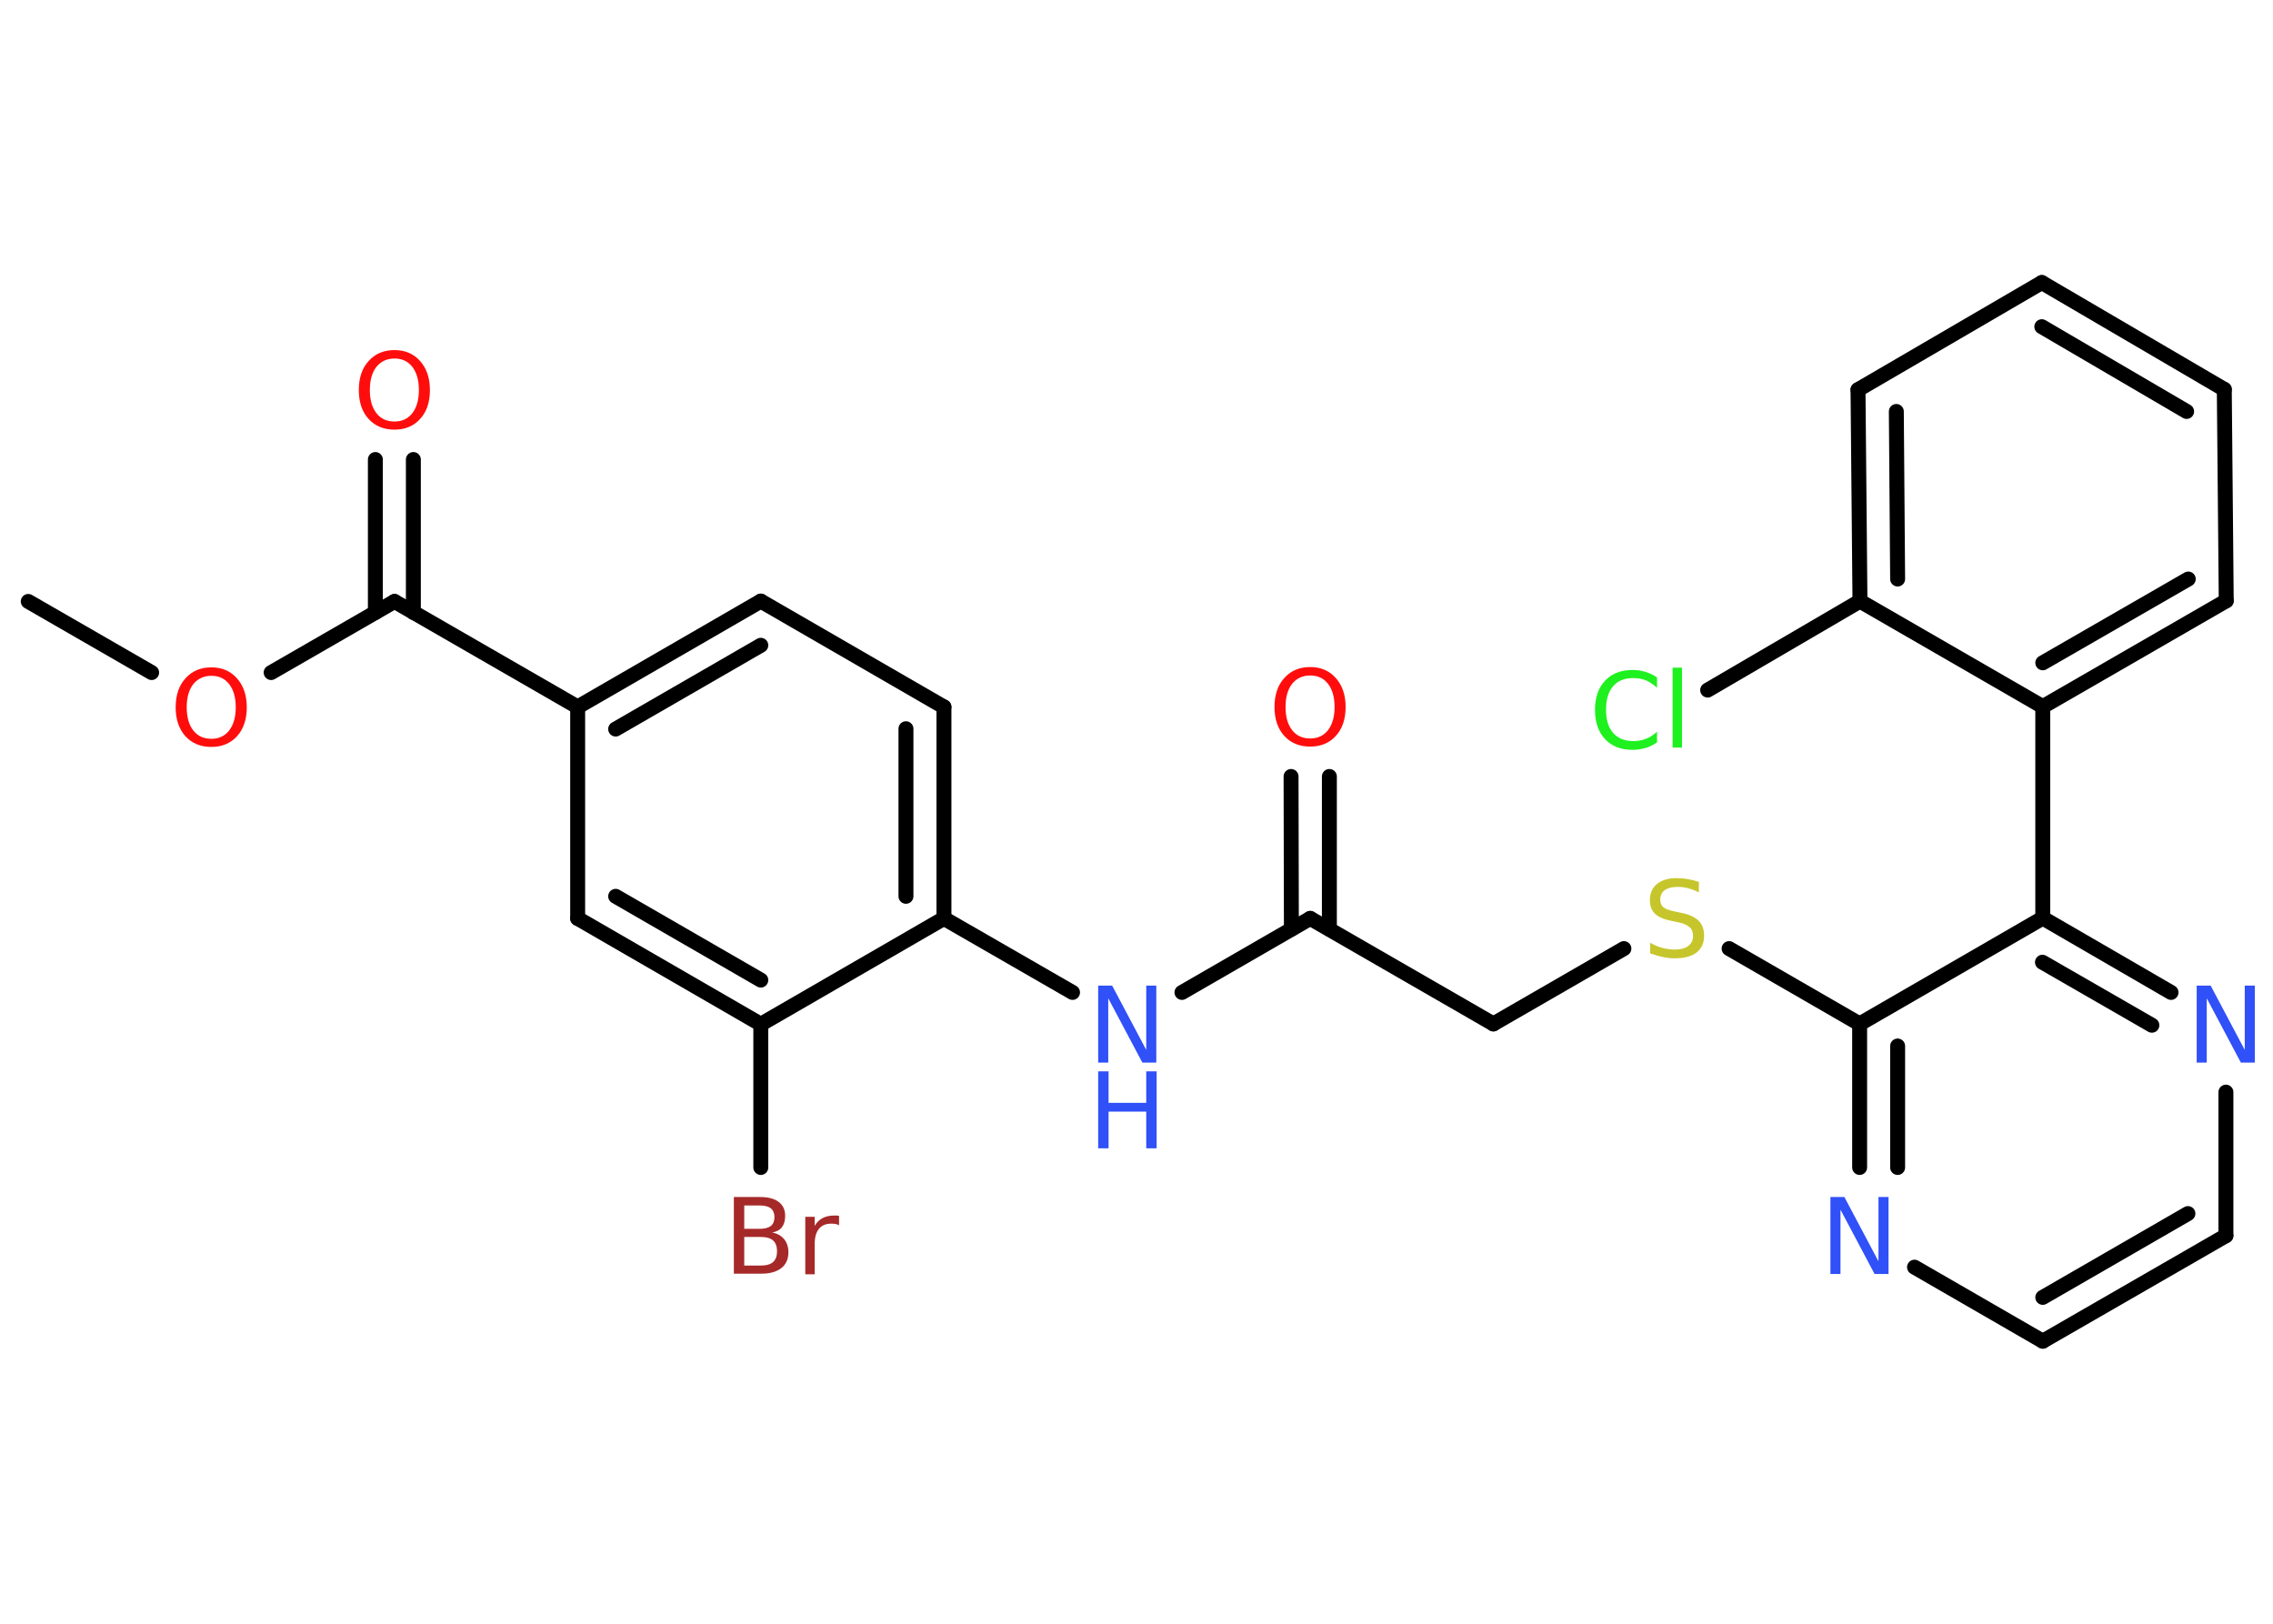 <?xml version='1.0' encoding='UTF-8'?>
<!DOCTYPE svg PUBLIC "-//W3C//DTD SVG 1.1//EN" "http://www.w3.org/Graphics/SVG/1.1/DTD/svg11.dtd">
<svg version='1.2' xmlns='http://www.w3.org/2000/svg' xmlns:xlink='http://www.w3.org/1999/xlink' width='70.0mm' height='50.0mm' viewBox='0 0 70.0 50.0'>
  <desc>Generated by the Chemistry Development Kit (http://github.com/cdk)</desc>
  <g stroke-linecap='round' stroke-linejoin='round' stroke='#000000' stroke-width='.46' fill='#3050F8'>
    <rect x='.0' y='.0' width='70.0' height='50.0' fill='#FFFFFF' stroke='none'/>
    <g id='mol1' class='mol'>
      <line id='mol1bnd1' class='bond' x1='.87' y1='18.52' x2='4.67' y2='20.71'/>
      <line id='mol1bnd2' class='bond' x1='8.35' y1='20.71' x2='12.15' y2='18.52'/>
      <g id='mol1bnd3' class='bond'>
        <line x1='11.56' y1='18.86' x2='11.56' y2='14.15'/>
        <line x1='12.73' y1='18.86' x2='12.73' y2='14.15'/>
      </g>
      <line id='mol1bnd4' class='bond' x1='12.15' y1='18.52' x2='17.79' y2='21.77'/>
      <g id='mol1bnd5' class='bond'>
        <line x1='23.43' y1='18.51' x2='17.79' y2='21.77'/>
        <line x1='23.43' y1='19.87' x2='18.96' y2='22.45'/>
      </g>
      <line id='mol1bnd6' class='bond' x1='23.43' y1='18.51' x2='29.07' y2='21.77'/>
      <g id='mol1bnd7' class='bond'>
        <line x1='29.07' y1='28.28' x2='29.07' y2='21.77'/>
        <line x1='27.9' y1='27.6' x2='27.9' y2='22.44'/>
      </g>
      <line id='mol1bnd8' class='bond' x1='29.07' y1='28.28' x2='33.03' y2='30.56'/>
      <line id='mol1bnd9' class='bond' x1='36.4' y1='30.56' x2='40.35' y2='28.28'/>
      <g id='mol1bnd10' class='bond'>
        <line x1='39.77' y1='28.61' x2='39.76' y2='23.91'/>
        <line x1='40.94' y1='28.61' x2='40.94' y2='23.91'/>
      </g>
      <line id='mol1bnd11' class='bond' x1='40.35' y1='28.28' x2='45.99' y2='31.53'/>
      <line id='mol1bnd12' class='bond' x1='45.99' y1='31.53' x2='50.01' y2='29.21'/>
      <line id='mol1bnd13' class='bond' x1='53.25' y1='29.21' x2='57.27' y2='31.53'/>
      <g id='mol1bnd14' class='bond'>
        <line x1='57.27' y1='31.53' x2='57.27' y2='35.95'/>
        <line x1='58.44' y1='32.21' x2='58.44' y2='35.95'/>
      </g>
      <line id='mol1bnd15' class='bond' x1='58.96' y1='39.02' x2='62.91' y2='41.3'/>
      <g id='mol1bnd16' class='bond'>
        <line x1='62.91' y1='41.3' x2='68.55' y2='38.05'/>
        <line x1='62.91' y1='39.95' x2='67.38' y2='37.37'/>
      </g>
      <line id='mol1bnd17' class='bond' x1='68.55' y1='38.05' x2='68.55' y2='33.63'/>
      <g id='mol1bnd18' class='bond'>
        <line x1='66.86' y1='30.56' x2='62.91' y2='28.27'/>
        <line x1='66.27' y1='31.57' x2='62.9' y2='29.63'/>
      </g>
      <line id='mol1bnd19' class='bond' x1='57.27' y1='31.53' x2='62.91' y2='28.27'/>
      <line id='mol1bnd20' class='bond' x1='62.91' y1='28.27' x2='62.91' y2='21.76'/>
      <g id='mol1bnd21' class='bond'>
        <line x1='62.91' y1='21.76' x2='68.56' y2='18.5'/>
        <line x1='62.91' y1='20.41' x2='67.39' y2='17.83'/>
      </g>
      <line id='mol1bnd22' class='bond' x1='68.56' y1='18.5' x2='68.5' y2='11.99'/>
      <g id='mol1bnd23' class='bond'>
        <line x1='68.5' y1='11.99' x2='62.88' y2='8.7'/>
        <line x1='67.34' y1='12.67' x2='62.88' y2='10.06'/>
      </g>
      <line id='mol1bnd24' class='bond' x1='62.88' y1='8.7' x2='57.22' y2='12.0'/>
      <g id='mol1bnd25' class='bond'>
        <line x1='57.22' y1='12.0' x2='57.28' y2='18.51'/>
        <line x1='58.4' y1='12.67' x2='58.44' y2='17.83'/>
      </g>
      <line id='mol1bnd26' class='bond' x1='62.91' y1='21.76' x2='57.28' y2='18.51'/>
      <line id='mol1bnd27' class='bond' x1='57.28' y1='18.51' x2='52.59' y2='21.25'/>
      <line id='mol1bnd28' class='bond' x1='29.07' y1='28.28' x2='23.43' y2='31.54'/>
      <line id='mol1bnd29' class='bond' x1='23.43' y1='31.54' x2='23.43' y2='35.95'/>
      <g id='mol1bnd30' class='bond'>
        <line x1='17.79' y1='28.28' x2='23.43' y2='31.54'/>
        <line x1='18.96' y1='27.6' x2='23.43' y2='30.18'/>
      </g>
      <line id='mol1bnd31' class='bond' x1='17.79' y1='21.77' x2='17.79' y2='28.28'/>
      <path id='mol1atm2' class='atom' d='M6.51 20.81q-.35 .0 -.56 .26q-.2 .26 -.2 .71q.0 .45 .2 .71q.2 .26 .56 .26q.35 .0 .55 -.26q.2 -.26 .2 -.71q.0 -.45 -.2 -.71q-.2 -.26 -.55 -.26zM6.51 20.55q.49 .0 .79 .34q.3 .34 .3 .89q.0 .56 -.3 .89q-.3 .33 -.79 .33q-.5 .0 -.8 -.33q-.3 -.33 -.3 -.89q.0 -.56 .3 -.89q.3 -.34 .8 -.34z' stroke='none' fill='#FF0D0D'/>
      <path id='mol1atm4' class='atom' d='M12.15 11.04q-.35 .0 -.56 .26q-.2 .26 -.2 .71q.0 .45 .2 .71q.2 .26 .56 .26q.35 .0 .55 -.26q.2 -.26 .2 -.71q.0 -.45 -.2 -.71q-.2 -.26 -.55 -.26zM12.15 10.78q.49 .0 .79 .34q.3 .34 .3 .89q.0 .56 -.3 .89q-.3 .33 -.79 .33q-.5 .0 -.8 -.33q-.3 -.33 -.3 -.89q.0 -.56 .3 -.89q.3 -.34 .8 -.34z' stroke='none' fill='#FF0D0D'/>
      <g id='mol1atm9' class='atom'>
        <path d='M33.82 30.35h.43l1.05 1.98v-1.98h.31v2.37h-.43l-1.05 -1.98v1.98h-.31v-2.37z' stroke='none'/>
        <path d='M33.82 32.99h.32v.97h1.16v-.97h.32v2.37h-.32v-1.13h-1.16v1.13h-.32v-2.37z' stroke='none'/>
      </g>
      <path id='mol1atm11' class='atom' d='M40.35 20.8q-.35 .0 -.56 .26q-.2 .26 -.2 .71q.0 .45 .2 .71q.2 .26 .56 .26q.35 .0 .55 -.26q.2 -.26 .2 -.71q.0 -.45 -.2 -.71q-.2 -.26 -.55 -.26zM40.35 20.54q.49 .0 .79 .34q.3 .34 .3 .89q.0 .56 -.3 .89q-.3 .33 -.79 .33q-.5 .0 -.8 -.33q-.3 -.33 -.3 -.89q.0 -.56 .3 -.89q.3 -.34 .8 -.34z' stroke='none' fill='#FF0D0D'/>
      <path id='mol1atm13' class='atom' d='M52.32 27.17v.31q-.18 -.09 -.34 -.13q-.16 -.04 -.31 -.04q-.26 .0 -.4 .1q-.14 .1 -.14 .29q.0 .16 .1 .24q.1 .08 .36 .13l.19 .04q.35 .07 .53 .24q.17 .17 .17 .46q.0 .34 -.23 .52q-.23 .18 -.68 .18q-.17 .0 -.36 -.04q-.19 -.04 -.39 -.11v-.33q.19 .11 .38 .16q.19 .05 .37 .05q.28 .0 .42 -.11q.15 -.11 .15 -.31q.0 -.18 -.11 -.27q-.11 -.1 -.35 -.15l-.19 -.04q-.36 -.07 -.52 -.22q-.16 -.15 -.16 -.42q.0 -.32 .22 -.5q.22 -.18 .61 -.18q.16 .0 .34 .03q.17 .03 .35 .09z' stroke='none' fill='#C6C62C'/>
      <path id='mol1atm15' class='atom' d='M56.37 36.86h.43l1.05 1.98v-1.98h.31v2.37h-.43l-1.05 -1.98v1.98h-.31v-2.37z' stroke='none'/>
      <path id='mol1atm18' class='atom' d='M67.65 30.35h.43l1.05 1.98v-1.98h.31v2.37h-.43l-1.05 -1.98v1.98h-.31v-2.37z' stroke='none'/>
      <path id='mol1atm26' class='atom' d='M51.03 20.84v.34q-.16 -.15 -.34 -.23q-.18 -.07 -.39 -.07q-.41 .0 -.62 .25q-.22 .25 -.22 .72q.0 .47 .22 .72q.22 .25 .62 .25q.21 .0 .39 -.07q.18 -.07 .34 -.22v.33q-.17 .12 -.35 .17q-.19 .06 -.4 .06q-.54 .0 -.85 -.33q-.31 -.33 -.31 -.9q.0 -.57 .31 -.9q.31 -.33 .85 -.33q.21 .0 .4 .06q.19 .06 .35 .17zM51.51 20.56h.29v2.46h-.29v-2.46z' stroke='none' fill='#1FF01F'/>
      <path id='mol1atm28' class='atom' d='M22.92 38.1v.87h.51q.26 .0 .38 -.11q.12 -.11 .12 -.33q.0 -.22 -.12 -.33q-.12 -.11 -.38 -.11h-.51zM22.92 37.13v.71h.47q.23 .0 .35 -.09q.11 -.09 .11 -.27q.0 -.18 -.11 -.27q-.11 -.09 -.35 -.09h-.47zM22.6 36.86h.81q.37 .0 .57 .15q.2 .15 .2 .43q.0 .22 -.1 .35q-.1 .13 -.3 .16q.24 .05 .37 .21q.13 .16 .13 .4q.0 .32 -.22 .49q-.22 .17 -.61 .17h-.85v-2.37zM25.84 37.73q-.05 -.03 -.11 -.04q-.06 -.01 -.13 -.01q-.25 .0 -.38 .16q-.13 .16 -.13 .46v.94h-.29v-1.77h.29v.28q.09 -.16 .24 -.24q.15 -.08 .36 -.08q.03 .0 .07 .0q.04 .0 .08 .01v.3z' stroke='none' fill='#A62929'/>
    </g>
  </g>
</svg>
